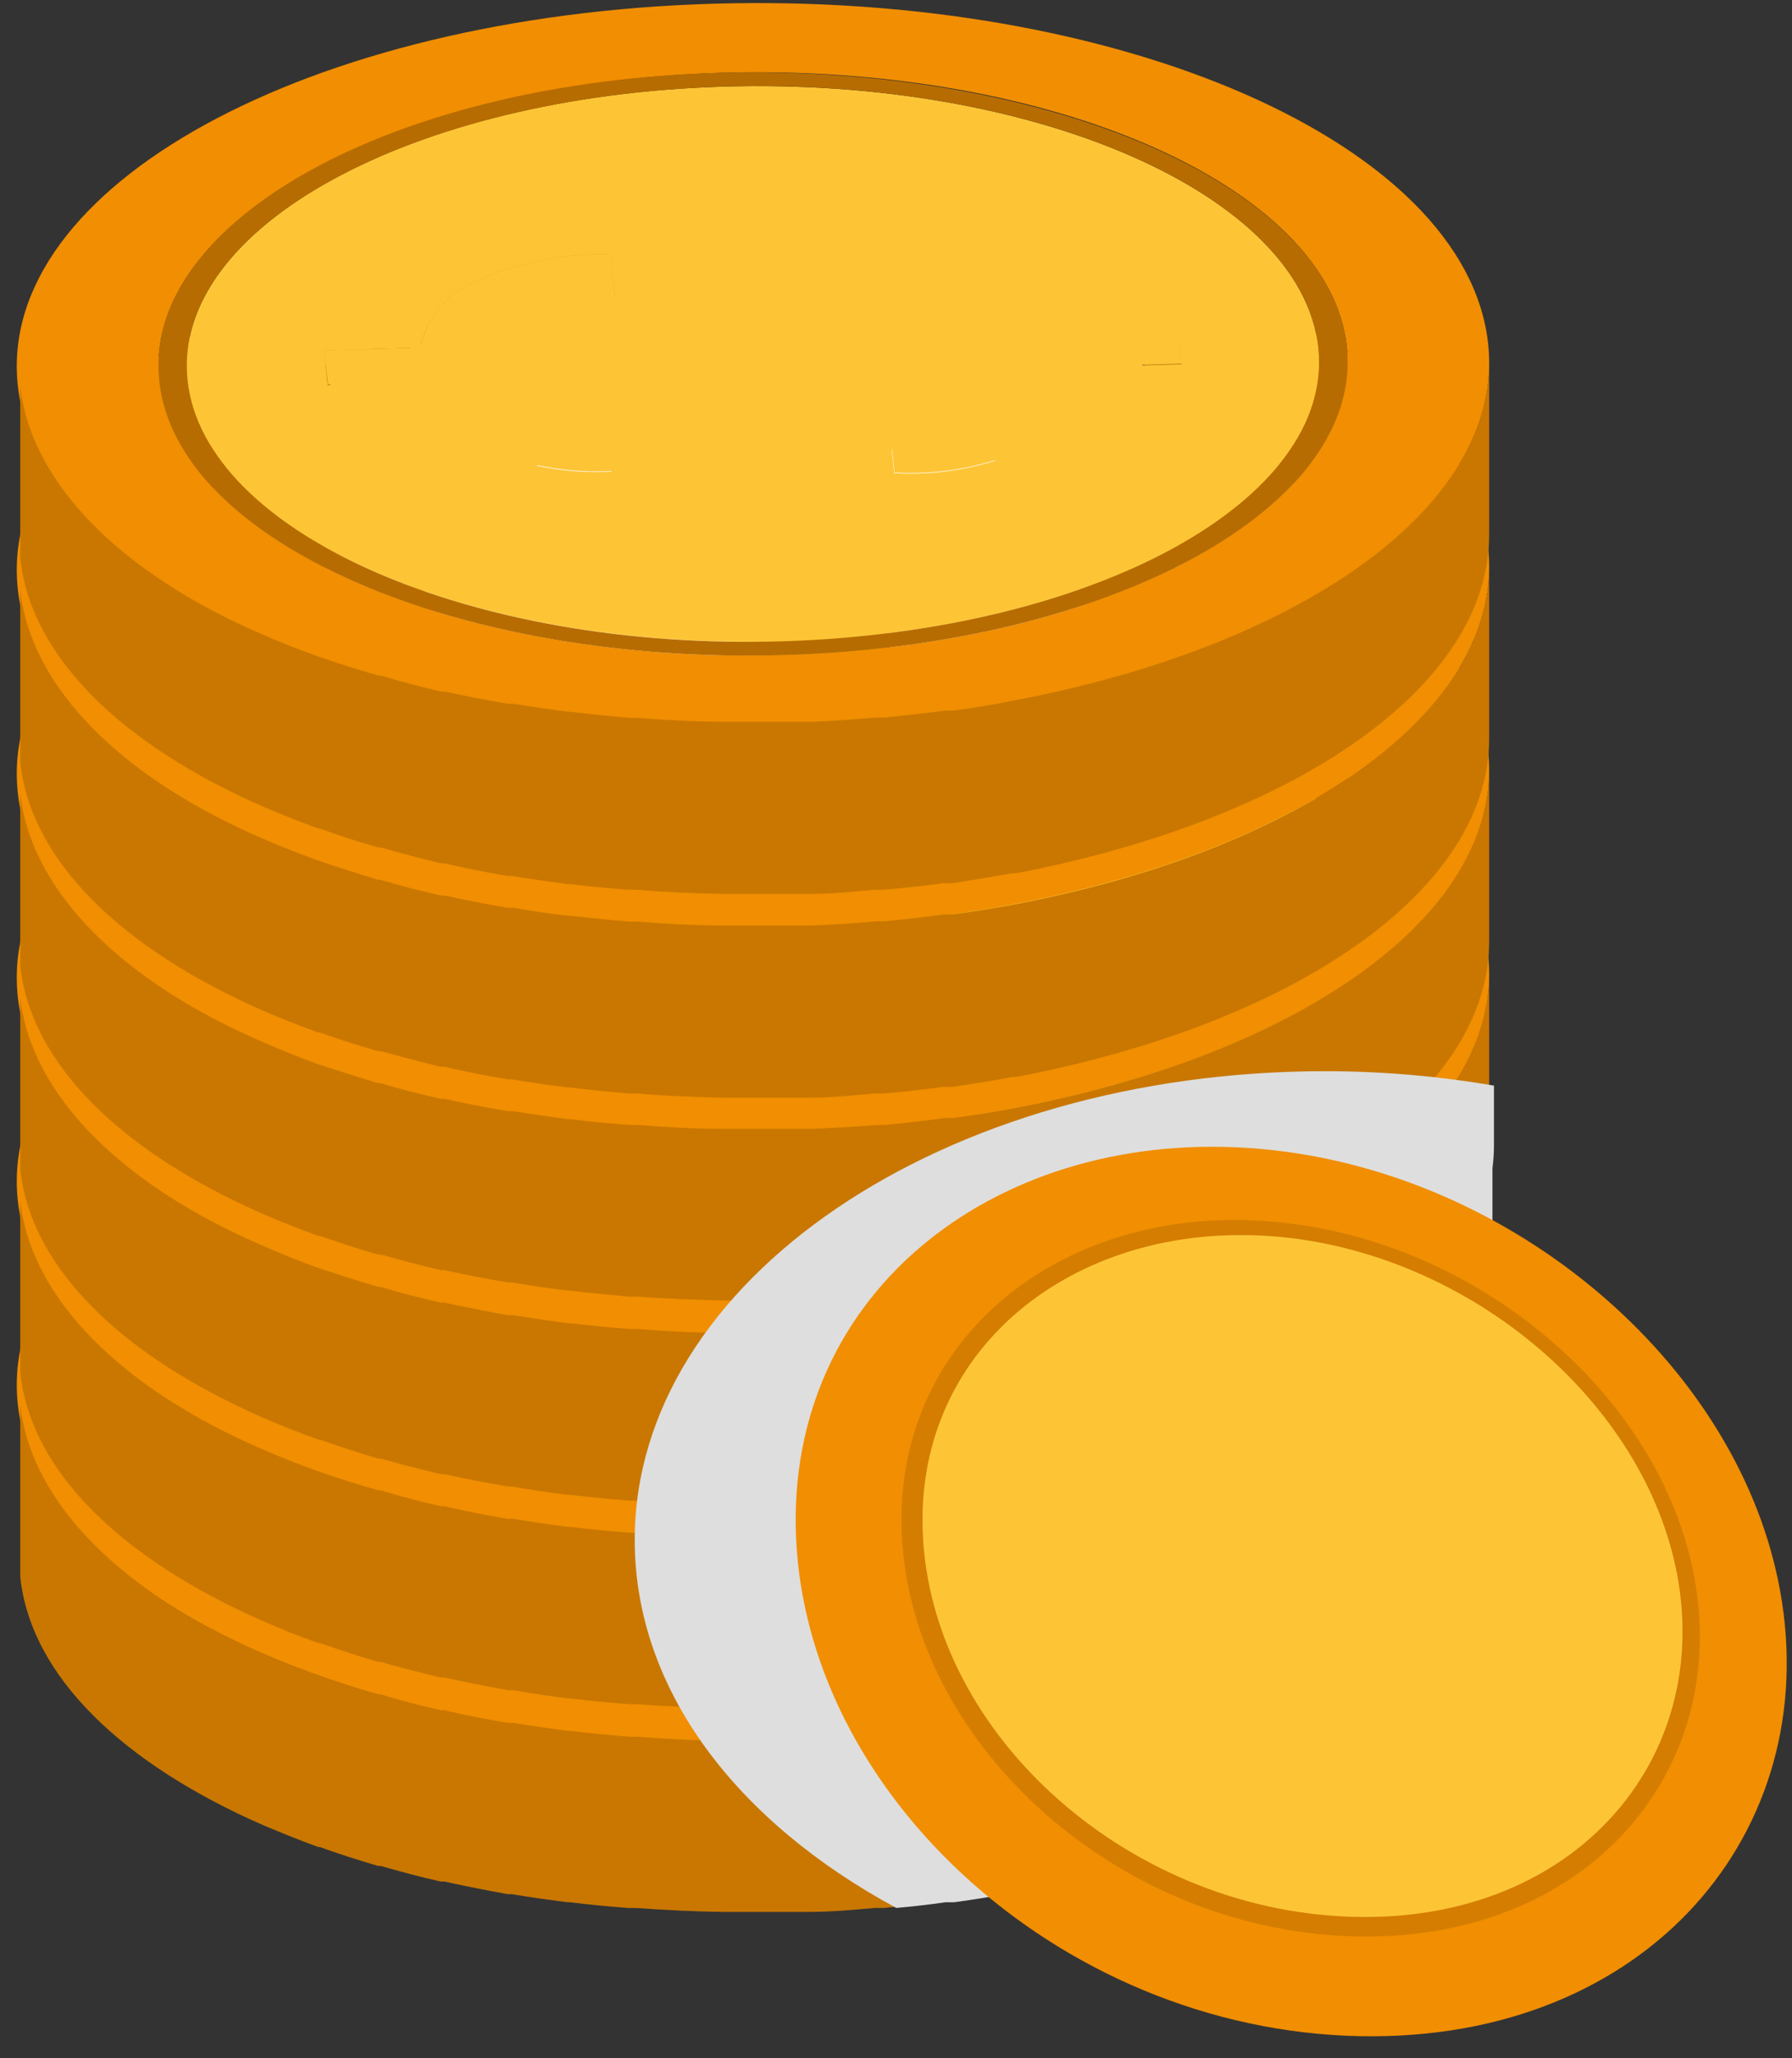 <svg  width="81" height="93" viewBox="0 0 81 93" fill="none" xmlns="http://www.w3.org/2000/svg"> 
<rect x="0" y="0" width="81" height="93" fill="#333333" stroke="none"/> 
<path d="M14.64 61.869L18.984 61.746C19.129 61.073 19.438 60.446 19.883 59.92C20.328 59.395 20.896 58.987 21.536 58.733C23.404 57.895 25.435 57.482 27.482 57.525H27.591L27.944 60.81C26.932 60.779 25.925 60.955 24.984 61.326C24.36 61.624 24.075 62.055 24.142 62.575C24.178 62.837 24.289 63.084 24.462 63.284C24.636 63.484 24.865 63.629 25.12 63.701C25.877 63.927 26.667 64.019 27.455 63.973C28.188 63.982 28.915 63.834 29.586 63.538C30.25 63.149 30.832 62.632 31.297 62.018C32.049 60.547 33.202 59.318 34.623 58.475C36.446 57.546 38.469 57.08 40.514 57.117C42.497 56.984 44.484 57.305 46.325 58.054C46.986 58.305 47.583 58.7 48.073 59.209C48.564 59.718 48.936 60.33 49.162 61L53.235 60.878L53.411 62.466L49.338 62.575C49.269 63.28 49.027 63.957 48.634 64.546C48.241 65.136 47.709 65.62 47.085 65.955C45.07 67.007 42.812 67.504 40.542 67.394H40.433L40.08 64.122C41.203 64.178 42.323 63.954 43.338 63.471C43.617 63.334 43.847 63.115 43.995 62.843C44.143 62.57 44.203 62.258 44.166 61.95C44.14 61.682 44.034 61.427 43.862 61.219C43.691 61.012 43.461 60.859 43.202 60.783C42.474 60.534 41.703 60.432 40.935 60.484C40.103 60.46 39.275 60.612 38.505 60.932C37.865 61.307 37.317 61.822 36.903 62.439C36.098 63.891 34.952 65.125 33.564 66.036C31.774 66.927 29.793 67.365 27.794 67.312C25.808 67.437 23.82 67.103 21.984 66.335C21.305 66.075 20.694 65.665 20.196 65.136C19.698 64.608 19.325 63.973 19.106 63.281L14.83 63.403L14.64 61.869Z" fill="white"/>
<path d="M0.806 63.456C-0.171 54.456 13.934 46.731 32.274 46.188C50.614 45.645 66.213 52.501 67.258 61.501C68.303 70.502 54.144 78.226 35.79 78.756C17.436 79.285 1.77 72.443 0.806 63.456ZM60.877 61.691C60.09 54.429 47.411 48.89 32.613 49.324C17.816 49.759 6.413 56.017 7.2 63.266C7.988 70.516 20.654 76.068 35.451 75.633C50.248 75.199 61.651 68.941 60.877 61.691Z" fill="#F18E01"/>
<path d="M8.476 63.226C7.73 56.33 18.59 50.37 32.681 49.949C46.773 49.528 58.841 54.823 59.588 61.719C60.334 68.615 49.474 74.589 35.383 74.996C21.291 75.403 9.209 70.136 8.476 63.226ZM27.482 57.524C25.435 57.482 23.404 57.895 21.536 58.733C20.896 58.987 20.328 59.395 19.883 59.92C19.438 60.446 19.129 61.073 18.984 61.746L14.639 61.868L14.816 63.43L19.092 63.307C19.311 64 19.684 64.635 20.182 65.163C20.681 65.692 21.292 66.102 21.97 66.362C23.806 67.13 25.794 67.464 27.78 67.339C29.779 67.392 31.76 66.954 33.55 66.063C34.938 65.152 36.084 63.918 36.89 62.466C37.303 61.849 37.851 61.334 38.492 60.959C39.261 60.639 40.089 60.487 40.922 60.511C41.69 60.459 42.46 60.561 43.189 60.81C43.447 60.886 43.677 61.039 43.848 61.246C44.02 61.454 44.126 61.709 44.152 61.977C44.19 62.285 44.13 62.597 43.981 62.87C43.833 63.142 43.603 63.361 43.324 63.498C42.309 63.981 41.19 64.205 40.066 64.149L40.419 67.421H40.541C42.812 67.531 45.07 67.034 47.085 65.982C47.709 65.647 48.241 65.163 48.634 64.573C49.027 63.984 49.269 63.307 49.338 62.602L53.411 62.493L53.234 60.905L49.162 61.027C48.935 60.357 48.564 59.745 48.073 59.236C47.583 58.727 46.986 58.332 46.325 58.081C44.484 57.332 42.497 57.011 40.514 57.144C38.469 57.107 36.445 57.573 34.623 58.502C33.202 59.345 32.049 60.574 31.297 62.045C30.831 62.659 30.25 63.175 29.586 63.565C28.915 63.861 28.188 64.009 27.455 64C26.666 64.046 25.876 63.954 25.12 63.728C24.864 63.656 24.636 63.511 24.462 63.311C24.289 63.111 24.177 62.864 24.142 62.602C24.074 62.072 24.36 61.651 24.984 61.353C25.925 60.981 26.932 60.806 27.943 60.837L27.59 57.551L27.482 57.524Z" fill="#FDC536"/>
<path d="M7.2 63.267C6.413 56.017 17.816 49.759 32.613 49.325C47.41 48.89 60.09 54.429 60.877 61.692C61.665 68.955 50.248 75.186 35.45 75.634C20.653 76.082 7.987 70.516 7.2 63.267ZM59.588 61.706C58.841 54.809 46.772 49.488 32.681 49.936C18.59 50.384 7.73 56.316 8.476 63.212C9.223 70.109 21.291 75.43 35.383 74.982C49.474 74.534 60.334 68.615 59.588 61.706Z" fill="#B76C01"/>
<path d="M45.768 77.698C44.886 77.861 43.976 78.01 43.053 78.146H42.7C41.791 78.268 40.867 78.363 39.985 78.458H39.605C38.655 78.539 37.677 78.607 36.686 78.648H35.831C34.908 78.648 33.998 78.648 33.116 78.648H32.763C31.405 78.648 30.048 78.567 28.799 78.471H28.46C27.577 78.404 26.695 78.322 25.84 78.213H25.717C24.862 78.105 24.034 77.983 23.206 77.847H22.948C21.971 77.684 21.02 77.494 20.084 77.277H19.921C18.97 77.06 18.047 76.815 17.206 76.557H17.11C16.187 76.299 15.305 76.014 14.395 75.702C13.527 75.39 12.685 75.064 11.884 74.711C5.558 71.996 1.404 67.923 0.915 63.484V71.249C1.39 75.743 5.558 79.693 11.884 82.463C12.685 82.802 13.527 83.141 14.382 83.454H14.45C15.305 83.766 16.174 84.037 17.083 84.309H17.206C18.102 84.567 19.011 84.811 19.921 85.015H20.084C21.02 85.218 21.971 85.409 22.948 85.585H23.124C23.953 85.721 24.794 85.843 25.663 85.951H25.758C26.627 86.06 27.509 86.141 28.392 86.209H28.622H28.731C30.089 86.304 31.351 86.372 32.695 86.386H33.048C33.958 86.386 34.867 86.386 35.763 86.386H36.401H36.618C37.609 86.386 38.587 86.291 39.537 86.209H39.727H39.944C40.867 86.128 41.777 86.019 42.66 85.897H42.836H43.053C43.963 85.775 44.845 85.626 45.768 85.463H45.931C58.543 83.046 67.353 77.019 67.312 70.123V62.357C67.34 69.267 58.461 75.281 45.768 77.698Z" fill="#C97701"/>
<path d="M14.64 52.663L18.984 52.528C19.131 51.857 19.441 51.233 19.886 50.709C20.331 50.186 20.898 49.781 21.536 49.528C23.404 48.69 25.435 48.277 27.482 48.319H27.591L27.944 51.605C26.932 51.574 25.925 51.749 24.984 52.12C24.36 52.419 24.075 52.84 24.142 53.356C24.175 53.621 24.285 53.871 24.459 54.074C24.633 54.276 24.863 54.423 25.12 54.496C25.877 54.722 26.667 54.814 27.455 54.768C28.188 54.777 28.915 54.629 29.586 54.333C30.25 53.944 30.832 53.427 31.297 52.813C32.049 51.342 33.202 50.113 34.623 49.27C36.443 48.334 38.468 47.868 40.514 47.912C42.497 47.779 44.484 48.099 46.325 48.849C46.987 49.098 47.586 49.491 48.077 50.001C48.567 50.511 48.938 51.123 49.162 51.795L53.235 51.672L53.411 53.247L49.338 53.37C49.269 54.075 49.027 54.752 48.634 55.341C48.241 55.931 47.709 56.414 47.085 56.75C45.07 57.802 42.812 58.298 40.542 58.189H40.433L40.08 54.917C41.202 54.959 42.318 54.736 43.338 54.265C43.617 54.129 43.847 53.91 43.995 53.638C44.143 53.365 44.203 53.053 44.166 52.745C44.14 52.477 44.034 52.222 43.862 52.014C43.691 51.806 43.461 51.654 43.202 51.578C42.475 51.322 41.703 51.22 40.935 51.279C40.103 51.255 39.275 51.407 38.505 51.727C37.865 52.102 37.317 52.617 36.903 53.234C36.094 54.683 34.949 55.916 33.564 56.831C31.774 57.722 29.793 58.16 27.794 58.107C25.807 58.235 23.817 57.895 21.984 57.116C21.305 56.86 20.694 56.453 20.195 55.927C19.697 55.4 19.324 54.767 19.106 54.075L14.83 54.198L14.64 52.663Z" fill="white"/>
<path d="M0.806 54.251C-0.171 45.251 13.934 37.526 32.274 36.983C50.614 36.44 66.213 43.296 67.258 52.296C68.303 61.297 54.144 69.008 35.79 69.551C17.436 70.094 1.77 63.238 0.806 54.251ZM60.877 52.473C60.09 45.224 47.411 39.685 32.613 40.119C17.816 40.554 6.413 46.798 7.2 54.061C7.988 61.324 20.654 66.849 35.451 66.415C50.248 65.98 61.651 59.736 60.877 52.473Z" fill="#F18E01"/>
<path d="M8.476 54.021C7.73 47.111 18.59 41.165 32.681 40.744C46.773 40.323 58.841 45.618 59.588 52.514C60.334 59.41 49.474 65.384 35.383 65.791C21.291 66.198 9.209 60.931 8.476 54.021ZM27.482 48.319C25.435 48.277 23.404 48.69 21.536 49.528C20.897 49.78 20.331 50.186 19.886 50.709C19.441 51.233 19.131 51.857 18.984 52.528L14.639 52.663L14.816 54.224L19.092 54.102C19.311 54.794 19.683 55.427 20.181 55.954C20.68 56.48 21.292 56.887 21.97 57.143C23.803 57.922 25.793 58.262 27.78 58.134C29.779 58.187 31.76 57.749 33.55 56.858C34.935 55.944 36.08 54.71 36.89 53.261C37.303 52.644 37.851 52.129 38.492 51.754C39.261 51.434 40.089 51.282 40.922 51.306C41.69 51.247 42.462 51.349 43.189 51.605C43.447 51.681 43.677 51.834 43.848 52.041C44.02 52.249 44.126 52.504 44.152 52.772C44.19 53.08 44.13 53.392 43.981 53.664C43.833 53.937 43.603 54.156 43.324 54.292C42.305 54.763 41.188 54.986 40.066 54.944L40.419 58.216H40.541C42.812 58.325 45.07 57.829 47.085 56.777C47.709 56.441 48.241 55.958 48.634 55.368C49.027 54.779 49.269 54.102 49.338 53.397L53.411 53.274L53.234 51.7L49.162 51.822C48.938 51.15 48.567 50.538 48.076 50.028C47.586 49.518 46.987 49.125 46.325 48.876C44.484 48.127 42.497 47.806 40.514 47.939C38.468 47.895 36.443 48.361 34.623 49.297C33.202 50.14 32.049 51.369 31.297 52.84C30.831 53.454 30.25 53.97 29.586 54.36C28.915 54.656 28.188 54.804 27.455 54.795C26.666 54.841 25.876 54.749 25.12 54.523C24.863 54.45 24.633 54.303 24.459 54.1C24.285 53.898 24.175 53.648 24.142 53.383C24.074 52.867 24.36 52.446 24.984 52.148C25.925 51.776 26.932 51.601 27.943 51.632L27.59 48.346L27.482 48.319Z" fill="#FDC536"/>
<path d="M7.2 54.061C6.413 46.798 17.816 40.486 32.613 40.119C47.41 39.752 60.09 45.223 60.877 52.473C61.665 59.722 50.248 65.98 35.45 66.415C20.653 66.849 7.987 61.31 7.2 54.061ZM59.588 52.513C58.841 45.617 46.772 40.295 32.681 40.743C18.59 41.191 7.73 47.11 8.476 54.02C9.223 60.93 21.291 66.238 35.383 65.79C49.474 65.342 60.334 59.423 59.588 52.513Z" fill="#B76C01"/>
<path d="M45.768 68.493C44.886 68.656 43.976 68.805 43.053 68.941H42.7C41.791 69.076 40.867 69.171 39.985 69.253H39.605C38.655 69.334 37.677 69.402 36.686 69.443H35.831C34.908 69.443 33.998 69.443 33.116 69.443H32.763C31.405 69.443 30.048 69.361 28.799 69.253H28.46C27.577 69.185 26.695 69.103 25.84 68.995H25.717C24.862 68.886 24.034 68.764 23.206 68.628H22.948C21.971 68.465 21.02 68.275 20.084 68.058H19.921C18.97 67.841 18.047 67.597 17.206 67.339H17.11C16.187 67.081 15.305 66.796 14.395 66.483C13.527 66.171 12.685 65.845 11.884 65.492C5.558 62.777 1.404 58.705 0.915 54.266V62.017C1.39 66.511 5.558 70.475 11.884 73.244C12.685 73.597 13.527 73.936 14.382 74.235H14.45C15.305 74.534 16.174 74.819 17.083 75.09H17.206C18.102 75.348 19.011 75.579 19.921 75.796H20.084C21.02 76 21.971 76.19 22.948 76.366H23.192C24.02 76.516 24.862 76.638 25.731 76.746H25.826C26.695 76.855 27.577 76.936 28.46 77.004H28.69H28.799C30.157 77.099 31.419 77.167 32.763 77.181H33.116C34.026 77.181 34.935 77.181 35.831 77.181H36.469H36.686C37.677 77.181 38.655 77.086 39.605 77.004H39.795H40.012C40.935 76.923 41.845 76.814 42.727 76.692H42.904H43.121C44.031 76.57 44.913 76.421 45.836 76.258H45.999C58.611 73.841 67.421 67.814 67.38 60.917V53.152C67.34 60.049 58.461 66.103 45.768 68.493Z" fill="#C97701"/>
<path d="M14.64 43.46L18.984 43.325C19.131 42.654 19.441 42.029 19.886 41.506C20.331 40.983 20.898 40.577 21.536 40.324C23.401 39.478 25.434 39.065 27.482 39.116H27.591L27.944 42.388C26.933 42.364 25.927 42.539 24.984 42.904C24.36 43.216 24.075 43.637 24.142 44.153C24.175 44.418 24.285 44.667 24.459 44.87C24.633 45.073 24.863 45.22 25.12 45.293C25.876 45.52 26.667 45.607 27.455 45.551C28.188 45.571 28.916 45.427 29.586 45.13C30.25 44.74 30.832 44.224 31.297 43.61C32.052 42.137 33.204 40.905 34.623 40.053C36.446 39.125 38.469 38.658 40.514 38.695C42.497 38.562 44.484 38.883 46.325 39.632C46.987 39.881 47.586 40.274 48.077 40.784C48.567 41.294 48.938 41.907 49.162 42.578L53.235 42.456L53.411 44.031L49.338 44.153C49.269 44.858 49.027 45.535 48.634 46.124C48.241 46.714 47.709 47.198 47.085 47.533C45.069 48.58 42.81 49.072 40.542 48.958H40.433L40.08 45.687C41.202 45.729 42.318 45.505 43.338 45.035C43.616 44.898 43.844 44.678 43.992 44.406C44.141 44.134 44.201 43.822 44.166 43.515C44.14 43.246 44.034 42.992 43.862 42.784C43.691 42.576 43.461 42.424 43.202 42.347C42.475 42.093 41.704 41.987 40.935 42.035C40.102 42.021 39.275 42.178 38.505 42.496C37.865 42.872 37.317 43.387 36.903 44.003C36.098 45.451 34.951 46.681 33.564 47.587C31.784 48.515 29.801 48.982 27.794 48.945C25.807 49.072 23.817 48.733 21.984 47.954C21.305 47.698 20.694 47.291 20.195 46.764C19.697 46.237 19.324 45.605 19.106 44.913L14.83 45.035L14.64 43.46Z" fill="white"/>
<path d="M0.806 45.048C-0.171 36.048 13.934 28.323 32.274 27.78C50.614 27.237 66.213 34.093 67.258 43.093C68.303 52.094 54.144 59.805 35.79 60.348C17.436 60.891 1.77 54.035 0.806 45.048ZM60.877 43.27C60.09 36.02 47.411 30.482 32.613 30.916C17.816 31.351 6.413 37.595 7.2 44.858C7.988 52.121 20.654 57.646 35.451 57.212C50.248 56.777 61.651 50.533 60.877 43.27Z" fill="#F18E01"/>
<path d="M8.476 44.816C7.73 37.907 18.59 31.947 32.681 31.54C46.773 31.132 58.841 36.4 59.588 43.31C60.334 50.219 49.474 56.179 35.383 56.586C21.291 56.994 9.209 51.726 8.476 44.816ZM27.482 39.115C25.434 39.064 23.401 39.477 21.536 40.323C20.897 40.576 20.331 40.982 19.886 41.505C19.441 42.028 19.131 42.652 18.984 43.323L14.639 43.459L14.816 45.02L19.092 44.898C19.311 45.59 19.683 46.223 20.181 46.749C20.68 47.276 21.292 47.683 21.97 47.939C23.803 48.718 25.793 49.057 27.78 48.93C29.787 48.967 31.771 48.5 33.55 47.572C34.938 46.666 36.084 45.436 36.89 43.988C37.303 43.372 37.851 42.857 38.492 42.481C39.261 42.163 40.088 42.006 40.922 42.02C41.69 41.972 42.461 42.078 43.189 42.332C43.447 42.409 43.677 42.561 43.848 42.769C44.02 42.977 44.126 43.231 44.152 43.5C44.187 43.807 44.127 44.119 43.978 44.391C43.83 44.663 43.602 44.883 43.324 45.02C42.305 45.49 41.188 45.714 40.066 45.672L40.419 48.943H40.541C42.81 49.057 45.069 48.565 47.085 47.518C47.709 47.183 48.241 46.699 48.634 46.109C49.027 45.52 49.269 44.843 49.338 44.138L53.411 44.016L53.234 42.441L49.162 42.563C48.938 41.892 48.567 41.279 48.076 40.769C47.586 40.259 46.987 39.866 46.325 39.617C44.484 38.868 42.497 38.547 40.514 38.68C38.469 38.644 36.446 39.11 34.623 40.038C33.204 40.89 32.052 42.122 31.297 43.595C30.83 44.22 30.244 44.746 29.572 45.142C28.902 45.439 28.174 45.583 27.441 45.563C26.654 45.619 25.862 45.532 25.106 45.305C24.849 45.232 24.619 45.085 24.445 44.883C24.271 44.68 24.161 44.43 24.129 44.165C24.061 43.649 24.346 43.228 24.97 42.916C25.913 42.552 26.919 42.376 27.93 42.4L27.577 39.128L27.482 39.115Z" fill="#FDC536"/>
<path d="M7.2 44.858C6.413 37.595 17.816 31.282 32.613 30.916C47.41 30.549 60.09 36.02 60.877 43.27C61.665 50.519 50.248 56.845 35.45 57.211C20.653 57.578 7.987 52.107 7.2 44.858ZM59.588 43.31C58.841 36.4 46.772 31.092 32.681 31.54C18.59 31.988 7.73 37.907 8.476 44.817C9.223 51.727 21.291 57.035 35.383 56.587C49.474 56.139 60.334 50.22 59.588 43.31Z" fill="#B76C01"/>
<path d="M45.768 59.29C44.886 59.453 43.976 59.602 43.053 59.737H42.7C41.791 59.86 40.867 59.968 39.985 60.05H39.605C38.655 60.131 37.677 60.185 36.686 60.226H35.831C34.908 60.226 33.998 60.226 33.116 60.226H32.763C31.405 60.226 30.048 60.145 28.799 60.05H28.46C27.577 59.982 26.695 59.9 25.84 59.792H25.717C24.862 59.683 24.034 59.561 23.206 59.425H22.948C21.971 59.249 21.02 59.059 20.084 58.855H19.921C18.97 58.638 18.047 58.407 17.206 58.149H17.11C16.187 57.878 15.305 57.593 14.395 57.294C13.527 56.982 12.685 56.642 11.884 56.289C5.558 53.574 1.404 49.502 0.915 45.076V52.828C1.39 57.321 5.558 61.285 11.884 64.055C12.685 64.407 13.527 64.733 14.382 65.046H14.45C15.305 65.344 16.174 65.629 17.083 65.901H17.206C18.102 66.159 19.011 66.389 19.921 66.607H20.084C21.02 66.81 21.971 67 22.948 67.163H23.124C23.953 67.313 24.794 67.435 25.663 67.543H25.758C26.627 67.638 27.509 67.734 28.392 67.801H28.622H28.731C30.089 67.896 31.351 67.964 32.695 67.978H33.048C33.958 67.978 34.867 67.978 35.763 67.978H36.401H36.618C37.609 67.978 38.587 67.883 39.537 67.801H39.727H39.944C40.867 67.72 41.777 67.611 42.66 67.489H42.836H43.053C43.963 67.367 44.845 67.218 45.768 67.055H45.931C58.543 64.652 67.353 58.624 67.312 51.728V43.963C67.34 50.846 58.461 56.9 45.768 59.29Z" fill="#C97701"/>
<path d="M14.64 34.241L18.984 34.119C19.129 33.447 19.438 32.822 19.883 32.298C20.328 31.775 20.896 31.37 21.536 31.119C23.401 30.273 25.434 29.86 27.482 29.91H27.591L27.944 33.182C26.933 33.158 25.927 33.334 24.984 33.698C24.36 34.01 24.075 34.417 24.142 34.947C24.178 35.21 24.289 35.456 24.462 35.657C24.636 35.857 24.865 36.002 25.12 36.074C25.875 36.306 26.666 36.398 27.455 36.345C28.184 36.352 28.906 36.204 29.573 35.911C30.237 35.521 30.818 35.004 31.283 34.39C32.039 32.918 33.191 31.686 34.609 30.834C36.432 29.905 38.455 29.439 40.501 29.476C42.484 29.329 44.474 29.65 46.311 30.413C46.973 30.659 47.571 31.05 48.062 31.558C48.553 32.065 48.924 32.676 49.148 33.345L53.221 33.223L53.398 34.811L49.325 34.933C49.255 35.639 49.014 36.316 48.621 36.905C48.228 37.495 47.696 37.978 47.071 38.314C45.053 39.354 42.796 39.846 40.528 39.739H40.433L40.08 36.467C41.202 36.519 42.319 36.301 43.338 35.829C43.616 35.692 43.844 35.472 43.992 35.2C44.141 34.928 44.201 34.617 44.166 34.309C44.126 34.044 44.007 33.796 43.826 33.598C43.645 33.4 43.409 33.26 43.148 33.196C42.421 32.942 41.65 32.836 40.881 32.883C40.047 32.863 39.219 33.02 38.451 33.345C37.81 33.72 37.263 34.235 36.849 34.852C36.043 36.3 34.897 37.53 33.51 38.436C31.725 39.341 29.74 39.78 27.74 39.712C25.754 39.837 23.766 39.502 21.93 38.734C21.252 38.477 20.641 38.069 20.143 37.543C19.645 37.016 19.272 36.384 19.052 35.694L14.775 35.816L14.64 34.241Z" fill="white"/>
<path d="M0.806 35.83C-0.171 26.843 13.934 19.118 32.274 18.575C50.614 18.032 66.213 24.888 67.258 33.875C68.303 42.861 54.144 50.599 35.79 51.142C17.436 51.686 1.77 44.83 0.806 35.83ZM60.877 34.065C60.09 26.815 47.411 21.277 32.613 21.711C17.816 22.145 6.413 28.39 7.2 35.653C7.988 42.916 20.654 48.441 35.451 48.007C50.248 47.572 61.651 41.328 60.877 34.065Z" fill="#F18E01"/>
<path d="M8.476 35.611C7.73 28.701 18.59 22.742 32.681 22.335C46.773 21.927 58.841 27.195 59.588 34.105C60.334 41.014 49.474 46.96 35.383 47.381C21.291 47.802 9.209 42.508 8.476 35.611ZM27.482 29.91C25.434 29.859 23.401 30.272 21.536 31.118C20.896 31.369 20.328 31.774 19.883 32.297C19.438 32.821 19.129 33.446 18.984 34.118L14.639 34.24L14.816 35.815L19.092 35.693C19.312 36.383 19.685 37.016 20.184 37.542C20.682 38.069 21.293 38.476 21.97 38.734C23.806 39.502 25.794 39.836 27.78 39.711C29.78 39.779 31.765 39.34 33.55 38.435C34.938 37.529 36.084 36.299 36.89 34.851C37.303 34.235 37.851 33.719 38.492 33.344C39.26 33.019 40.088 32.862 40.922 32.883C41.677 32.84 42.433 32.946 43.148 33.195C43.406 33.272 43.636 33.424 43.808 33.632C43.979 33.84 44.085 34.094 44.112 34.362C44.147 34.67 44.086 34.981 43.938 35.254C43.79 35.526 43.561 35.745 43.284 35.883C42.264 36.354 41.147 36.573 40.026 36.521L40.379 39.793H40.501C42.769 39.899 45.026 39.408 47.044 38.367C47.668 38.032 48.2 37.548 48.593 36.959C48.986 36.369 49.228 35.692 49.298 34.987L53.37 34.865L53.194 33.276L49.121 33.399C48.897 32.729 48.525 32.119 48.034 31.611C47.543 31.104 46.945 30.713 46.284 30.466C44.447 29.704 42.457 29.383 40.474 29.53C38.428 29.493 36.405 29.959 34.582 30.887C33.163 31.74 32.011 32.971 31.256 34.444C30.794 35.036 30.222 35.533 29.572 35.91C28.9 36.201 28.173 36.344 27.441 36.331C26.653 36.383 25.861 36.291 25.106 36.059C24.851 35.987 24.622 35.843 24.449 35.642C24.275 35.442 24.164 35.195 24.129 34.933C24.061 34.403 24.346 33.996 24.97 33.684C25.913 33.319 26.919 33.144 27.93 33.168L27.577 29.896L27.482 29.91Z" fill="#FDC536"/>
<path d="M7.2 35.653C6.413 28.39 17.816 22.146 32.613 21.711C47.41 21.277 60.09 26.816 60.877 34.065C61.665 41.314 50.248 47.641 35.45 48.007C20.653 48.374 7.987 42.903 7.2 35.653ZM59.588 34.106C58.841 27.196 46.772 21.888 32.681 22.336C18.59 22.784 7.73 28.703 8.476 35.613C9.223 42.523 21.291 47.831 35.383 47.383C49.474 46.935 60.334 41.016 59.588 34.106Z" fill="#B76C01"/>
<path d="M45.768 50.084C44.886 50.247 43.976 50.397 43.053 50.519H42.7C41.791 50.641 40.867 50.749 39.985 50.831H39.605C38.655 50.912 37.677 50.967 36.686 51.007H35.831C34.908 51.007 33.998 51.007 33.116 51.007H32.763C31.405 51.007 30.048 50.926 28.799 50.831H28.46C27.577 50.763 26.695 50.682 25.84 50.573H25.717C24.862 50.464 24.034 50.342 23.206 50.206H22.948C21.971 50.044 21.02 49.853 20.084 49.65H19.921C18.97 49.433 18.047 49.202 17.206 48.944H17.11C16.187 48.672 15.305 48.387 14.395 48.089C13.527 47.776 12.685 47.437 11.884 47.084C5.558 44.369 1.404 40.296 0.915 35.857V43.622C1.39 48.116 5.558 52.08 11.884 54.849C12.685 55.202 13.527 55.528 14.382 55.84H14.45C15.305 56.139 16.174 56.424 17.083 56.682H17.206C18.102 56.94 19.011 57.171 19.921 57.388H20.084C21.02 57.592 21.971 57.782 22.948 57.944H23.124C23.953 58.08 24.794 58.216 25.663 58.311H25.758C26.627 58.42 27.509 58.501 28.392 58.583H28.731C30.089 58.678 31.351 58.732 32.695 58.759H33.048C33.958 58.759 34.867 58.759 35.763 58.759H36.401H36.618C37.609 58.759 38.587 58.65 39.537 58.569H39.727H39.944C40.867 58.474 41.777 58.379 42.66 58.257H42.836H43.053C43.963 58.121 44.845 57.985 45.768 57.822H45.931C58.543 55.419 67.353 49.392 67.312 42.496V34.73C67.34 41.64 58.461 47.695 45.768 50.084Z" fill="#C97701"/>
<path d="M14.64 25.052L18.984 24.93C19.129 24.258 19.438 23.633 19.883 23.109C20.328 22.586 20.896 22.181 21.536 21.93C23.403 21.087 25.434 20.669 27.482 20.708H27.591L27.944 23.993C26.933 23.97 25.927 24.145 24.984 24.509C24.36 24.821 24.075 25.229 24.142 25.758C24.178 26.021 24.289 26.268 24.462 26.468C24.636 26.668 24.865 26.813 25.12 26.885C25.875 27.117 26.666 27.209 27.455 27.156C28.188 27.166 28.915 27.018 29.586 26.722C30.25 26.332 30.832 25.816 31.297 25.201C32.053 23.733 33.205 22.505 34.623 21.658C36.446 20.73 38.469 20.263 40.514 20.301C42.497 20.168 44.484 20.488 46.325 21.238C46.986 21.489 47.583 21.883 48.073 22.393C48.564 22.902 48.936 23.513 49.162 24.183L53.235 24.061L53.411 25.649L49.338 25.772C49.27 26.475 49.029 27.151 48.636 27.739C48.242 28.326 47.71 28.807 47.085 29.138C45.07 30.19 42.812 30.687 40.542 30.577H40.433L40.08 27.306C41.203 27.362 42.323 27.138 43.338 26.654C43.616 26.52 43.845 26.303 43.993 26.033C44.142 25.763 44.202 25.453 44.166 25.147C44.14 24.879 44.034 24.625 43.862 24.417C43.691 24.209 43.461 24.057 43.202 23.98C42.477 23.719 41.704 23.613 40.935 23.668C40.102 23.647 39.273 23.804 38.505 24.129C37.862 24.494 37.313 25.006 36.903 25.622C36.102 27.077 34.955 28.312 33.564 29.22C31.777 30.119 29.794 30.558 27.794 30.496C25.808 30.621 23.82 30.286 21.984 29.518C21.304 29.26 20.692 28.851 20.194 28.322C19.695 27.793 19.323 27.158 19.106 26.464L14.83 26.6L14.64 25.052Z" fill="white"/>
<path d="M0.806 26.627C-0.171 17.64 13.934 9.902 32.274 9.373C50.614 8.843 66.213 15.685 67.258 24.672C68.303 33.659 54.144 41.343 35.79 41.94C17.436 42.537 1.77 35.627 0.806 26.627ZM60.877 24.862C60.09 17.613 47.411 12.06 32.613 12.508C17.816 12.956 6.413 19.188 7.2 26.437C7.988 33.686 20.654 39.239 35.451 38.804C50.248 38.37 61.651 32.111 60.877 24.862Z" fill="#F18E01"/>
<path d="M8.476 26.41C7.73 19.5 18.59 13.541 32.681 13.133C46.773 12.726 58.841 17.993 59.588 24.903C60.334 31.813 49.474 37.759 35.383 38.18C21.291 38.601 9.209 33.306 8.476 26.41ZM27.482 20.695C25.434 20.656 23.403 21.073 21.536 21.917C20.896 22.168 20.328 22.573 19.883 23.096C19.438 23.62 19.129 24.245 18.984 24.917L14.639 25.053L14.816 26.627L19.092 26.492C19.31 27.185 19.682 27.821 20.18 28.35C20.679 28.879 21.291 29.288 21.97 29.546C23.806 30.314 25.794 30.648 27.78 30.524C29.78 30.585 31.763 30.146 33.55 29.247C34.941 28.34 36.088 27.105 36.89 25.65C37.299 25.034 37.848 24.522 38.492 24.157C39.26 23.832 40.088 23.674 40.922 23.695C41.691 23.64 42.463 23.747 43.189 24.007C43.447 24.084 43.677 24.236 43.848 24.444C44.02 24.652 44.126 24.907 44.152 25.175C44.189 25.481 44.128 25.791 43.98 26.061C43.831 26.331 43.602 26.548 43.324 26.682C42.309 27.166 41.19 27.389 40.066 27.333L40.419 30.605H40.541C42.812 30.715 45.07 30.218 47.085 29.166C47.709 28.835 48.242 28.354 48.636 27.767C49.029 27.179 49.27 26.503 49.338 25.799L53.411 25.677L53.234 24.089L49.162 24.211C48.935 23.541 48.564 22.93 48.073 22.42C47.583 21.911 46.986 21.516 46.325 21.265C44.484 20.516 42.497 20.195 40.514 20.328C38.469 20.291 36.445 20.757 34.623 21.686C33.205 22.533 32.052 23.761 31.297 25.229C30.831 25.843 30.25 26.36 29.586 26.75C28.915 27.045 28.188 27.194 27.455 27.184C26.666 27.236 25.875 27.144 25.12 26.913C24.864 26.841 24.636 26.696 24.462 26.495C24.289 26.295 24.177 26.049 24.142 25.786C24.074 25.256 24.36 24.849 24.984 24.537C25.927 24.172 26.933 23.997 27.943 24.021L27.59 20.736L27.482 20.695Z" fill="#FDC536"/>
<path d="M7.2 26.409C6.413 19.16 17.816 12.915 32.613 12.481C47.41 12.046 60.09 17.585 60.877 24.835C61.665 32.084 50.248 38.342 35.45 38.776C20.653 39.211 7.987 33.699 7.2 26.409ZM59.588 24.875C58.841 17.965 46.772 12.657 32.681 13.105C18.59 13.553 7.73 19.472 8.476 26.382C9.223 33.292 21.291 38.6 35.383 38.152C49.474 37.704 60.334 31.772 59.588 24.875Z" fill="#B76C01"/>
<path d="M45.768 40.881C44.886 41.044 43.976 41.194 43.053 41.316H42.7C41.791 41.438 40.867 41.547 39.985 41.628H39.605C38.655 41.723 37.677 41.777 36.686 41.818H35.831C34.908 41.818 33.998 41.818 33.116 41.818H32.763C31.405 41.818 30.048 41.737 28.799 41.642H28.46C27.577 41.574 26.695 41.479 25.84 41.384H25.717C24.862 41.289 24.034 41.166 23.206 41.017H22.948C21.971 40.854 21.02 40.664 20.084 40.461H19.921C18.97 40.243 18.047 40.013 17.206 39.755H17.11C16.187 39.483 15.305 39.198 14.395 38.886C13.527 38.574 12.685 38.248 11.884 37.895C5.558 35.18 1.404 31.107 0.915 26.668V34.433C1.39 38.927 5.558 42.891 11.884 45.66C12.685 46.013 13.527 46.339 14.382 46.651H14.45C15.305 46.95 16.174 47.235 17.083 47.493H17.206C18.102 47.737 19.011 47.981 19.921 48.199H20.084C21.02 48.416 21.971 48.606 22.948 48.769H23.124C23.953 48.904 24.794 49.027 25.663 49.135H25.758C26.627 49.244 27.509 49.325 28.392 49.407H28.731C30.089 49.515 31.351 49.57 32.695 49.597H33.048C33.958 49.597 34.867 49.597 35.763 49.597H36.618C37.609 49.597 38.587 49.488 39.537 49.407H39.727H39.944C40.867 49.325 41.777 49.23 42.66 49.108H42.836H43.053C43.963 48.972 44.845 48.837 45.768 48.66H45.931C58.543 46.257 67.353 40.216 67.312 33.32V25.568C67.34 32.438 58.461 38.492 45.768 40.881Z" fill="#C97701"/>
<path d="M14.64 15.834L18.984 15.711C19.131 15.039 19.441 14.413 19.886 13.888C20.331 13.362 20.897 12.954 21.536 12.697C23.406 11.866 25.436 11.454 27.482 11.489H27.591L27.944 14.775C26.932 14.744 25.925 14.919 24.984 15.29C24.36 15.603 24.075 16.01 24.142 16.539C24.178 16.802 24.289 17.049 24.462 17.249C24.636 17.449 24.865 17.594 25.12 17.666C25.877 17.892 26.667 17.984 27.455 17.938C28.188 17.947 28.915 17.799 29.586 17.503C30.25 17.113 30.832 16.597 31.297 15.983C32.053 14.514 33.205 13.287 34.623 12.44C36.446 11.511 38.469 11.045 40.514 11.082C42.497 10.949 44.484 11.269 46.325 12.019C46.986 12.27 47.583 12.665 48.073 13.174C48.564 13.683 48.936 14.295 49.162 14.965L53.235 14.842L53.411 16.431L49.338 16.553C49.269 17.256 49.027 17.932 48.634 18.519C48.241 19.106 47.709 19.588 47.085 19.92C45.07 20.972 42.812 21.468 40.542 21.359H40.433L40.08 18.087C41.203 18.143 42.323 17.919 43.338 17.435C43.616 17.302 43.845 17.085 43.993 16.814C44.142 16.544 44.202 16.235 44.166 15.928C44.142 15.658 44.038 15.4 43.866 15.19C43.694 14.979 43.463 14.825 43.202 14.747C42.474 14.499 41.703 14.397 40.935 14.449C40.103 14.431 39.276 14.584 38.505 14.897C37.865 15.272 37.317 15.787 36.903 16.404C36.098 17.856 34.952 19.09 33.564 20.001C31.777 20.9 29.794 21.339 27.794 21.277C25.808 21.402 23.82 21.068 21.984 20.3C21.305 20.04 20.694 19.63 20.196 19.101C19.698 18.572 19.325 17.938 19.106 17.245L14.83 17.381L14.64 15.834Z" fill="#FDC536"/>
<path d="M0.806 17.422C-0.171 8.421 13.934 0.697 32.274 0.167C50.614 -0.362 66.213 6.466 67.258 15.467C68.303 24.468 54.144 32.192 35.79 32.735C17.436 33.278 1.77 26.409 0.806 17.422ZM60.877 15.657C60.09 8.408 47.411 2.855 32.613 3.29C17.816 3.724 6.413 9.983 7.2 17.232C7.988 24.481 20.654 30.033 35.451 29.599C50.248 29.165 61.651 22.906 60.877 15.657Z" fill="#F18E01"/>
<path d="M8.476 17.191C7.73 10.294 18.59 4.335 32.681 3.914C46.773 3.493 58.841 8.788 59.588 15.698C60.334 22.608 49.474 28.553 35.383 28.974C21.291 29.395 9.209 24.101 8.476 17.191ZM27.482 11.489C25.436 11.454 23.406 11.866 21.536 12.697C20.897 12.954 20.33 13.362 19.886 13.887C19.441 14.413 19.131 15.039 18.984 15.711L14.639 15.833L14.816 17.408L19.092 17.272C19.311 17.965 19.684 18.599 20.182 19.128C20.681 19.657 21.292 20.067 21.97 20.327C23.806 21.095 25.794 21.429 27.78 21.304C29.78 21.366 31.763 20.927 33.55 20.028C34.938 19.117 36.084 17.883 36.89 16.431C37.303 15.814 37.851 15.299 38.492 14.924C39.263 14.611 40.089 14.458 40.922 14.476C41.69 14.424 42.46 14.526 43.189 14.774C43.449 14.852 43.68 15.006 43.852 15.217C44.024 15.428 44.129 15.685 44.152 15.956C44.189 16.262 44.128 16.571 43.98 16.842C43.831 17.112 43.602 17.329 43.324 17.462C42.309 17.946 41.19 18.17 40.066 18.114L40.419 21.386H40.541C42.812 21.495 45.07 20.999 47.085 19.947C47.709 19.615 48.241 19.133 48.634 18.546C49.027 17.959 49.269 17.283 49.338 16.58L53.411 16.458L53.234 14.87L49.162 14.992C48.935 14.322 48.564 13.71 48.073 13.201C47.583 12.691 46.986 12.297 46.325 12.046C44.484 11.296 42.497 10.976 40.514 11.109C38.469 11.072 36.445 11.538 34.623 12.467C33.205 13.314 32.052 14.541 31.297 16.01C30.831 16.624 30.25 17.14 29.586 17.53C28.915 17.826 28.188 17.974 27.455 17.965C26.666 18.011 25.876 17.919 25.12 17.693C24.864 17.621 24.636 17.476 24.462 17.276C24.289 17.076 24.177 16.829 24.142 16.566C24.074 16.037 24.36 15.63 24.984 15.317C25.925 14.946 26.932 14.771 27.943 14.802L27.59 11.516L27.482 11.489Z" fill="#FDC536"/>
<path d="M7.2 17.233C6.413 9.983 17.816 3.657 32.613 3.291C47.41 2.924 60.09 8.409 60.877 15.658C61.665 22.907 50.248 29.166 35.45 29.6C20.653 30.034 7.987 24.496 7.2 17.233ZM59.588 15.699C58.841 8.789 46.772 3.481 32.681 3.915C18.59 4.35 7.73 10.296 8.476 17.192C9.223 24.088 21.291 29.41 35.383 28.976C49.474 28.541 60.334 22.595 59.588 15.699Z" fill="#B76C01"/>
<path d="M45.768 31.663C44.886 31.839 43.976 31.989 43.053 32.111H42.7C41.791 32.233 40.867 32.328 39.985 32.423H39.605C38.655 32.504 37.677 32.572 36.686 32.613H35.831C34.908 32.613 33.998 32.613 33.116 32.613H32.763C31.405 32.613 30.048 32.532 28.799 32.437H28.46C27.577 32.355 26.695 32.274 25.84 32.165H25.717C24.862 32.056 24.034 31.934 23.206 31.799H22.948C21.971 31.636 21.02 31.446 20.084 31.242H19.921C18.97 31.025 18.047 30.78 17.206 30.522H17.11C16.187 30.265 15.305 29.979 14.395 29.667C13.527 29.355 12.685 29.029 11.884 28.676C5.558 25.961 1.404 21.889 0.915 17.449V25.214C1.39 29.708 5.558 33.672 11.884 36.441C12.685 36.794 13.527 37.12 14.382 37.432H14.45C15.305 37.745 16.174 38.03 17.083 38.288H17.206C18.102 38.545 19.011 38.79 19.921 39.007H20.084C21.02 39.224 21.971 39.414 22.948 39.577H23.124C23.953 39.713 24.794 39.835 25.663 39.944H25.758C26.627 40.052 27.509 40.134 28.392 40.202H28.622H28.731C30.089 40.31 31.351 40.365 32.695 40.392H33.048C33.958 40.392 34.867 40.392 35.763 40.392H36.618C37.609 40.392 38.587 40.283 39.537 40.202H39.727H39.944C40.867 40.12 41.777 40.025 42.66 39.903H42.836H43.053C43.963 39.767 44.845 39.618 45.768 39.455H45.931C58.543 37.039 67.353 31.011 67.312 24.115V16.363C67.34 23.232 58.461 29.273 45.768 31.663Z" fill="#C97701"/>
<g style="mix-blend-mode:multiply">
<path d="M28.69 69.578C28.69 76.366 33.319 82.325 40.514 86.208C41.261 86.14 42.008 86.059 42.741 85.95H42.917H43.134C44.044 85.828 44.926 85.679 45.849 85.516H46.012C58.624 83.099 67.434 77.072 67.394 70.175V62.438C67.394 62.288 67.394 62.139 67.394 61.989C67.436 61.652 67.459 61.312 67.461 60.971V53.233C67.461 53.084 67.461 52.935 67.461 52.785C67.504 52.448 67.527 52.108 67.529 51.767V49.052C65.04 48.626 62.52 48.407 59.995 48.4C42.618 48.373 28.69 57.876 28.69 69.578Z" fill="#DEDEDE"/>
</g>
<path d="M80.372 71.412C82.625 82.273 74.942 91.925 62.14 92.006C48.334 92.088 36.143 81.146 35.967 68.928C35.817 57.837 45.754 50.696 57.443 51.959C68.398 53.126 78.322 61.489 80.372 71.412Z" fill="#F18E01"/>
<path d="M61.61 87.499C50.75 87.431 41.098 78.865 40.758 69.172C40.446 60.239 48.334 54.239 57.836 55.23C66.85 56.126 75.023 63.036 76.57 71.195C78.24 79.978 71.833 87.567 61.61 87.499Z" fill="#D47D01"/>
<path d="M61.516 86.616C51.225 86.52 42.062 78.47 41.709 69.225C41.37 60.727 48.849 55.012 57.918 55.894C66.525 56.736 74.344 63.361 75.81 71.153C77.371 79.516 71.222 86.711 61.516 86.616Z" fill="#FDC536"/>
</svg>
